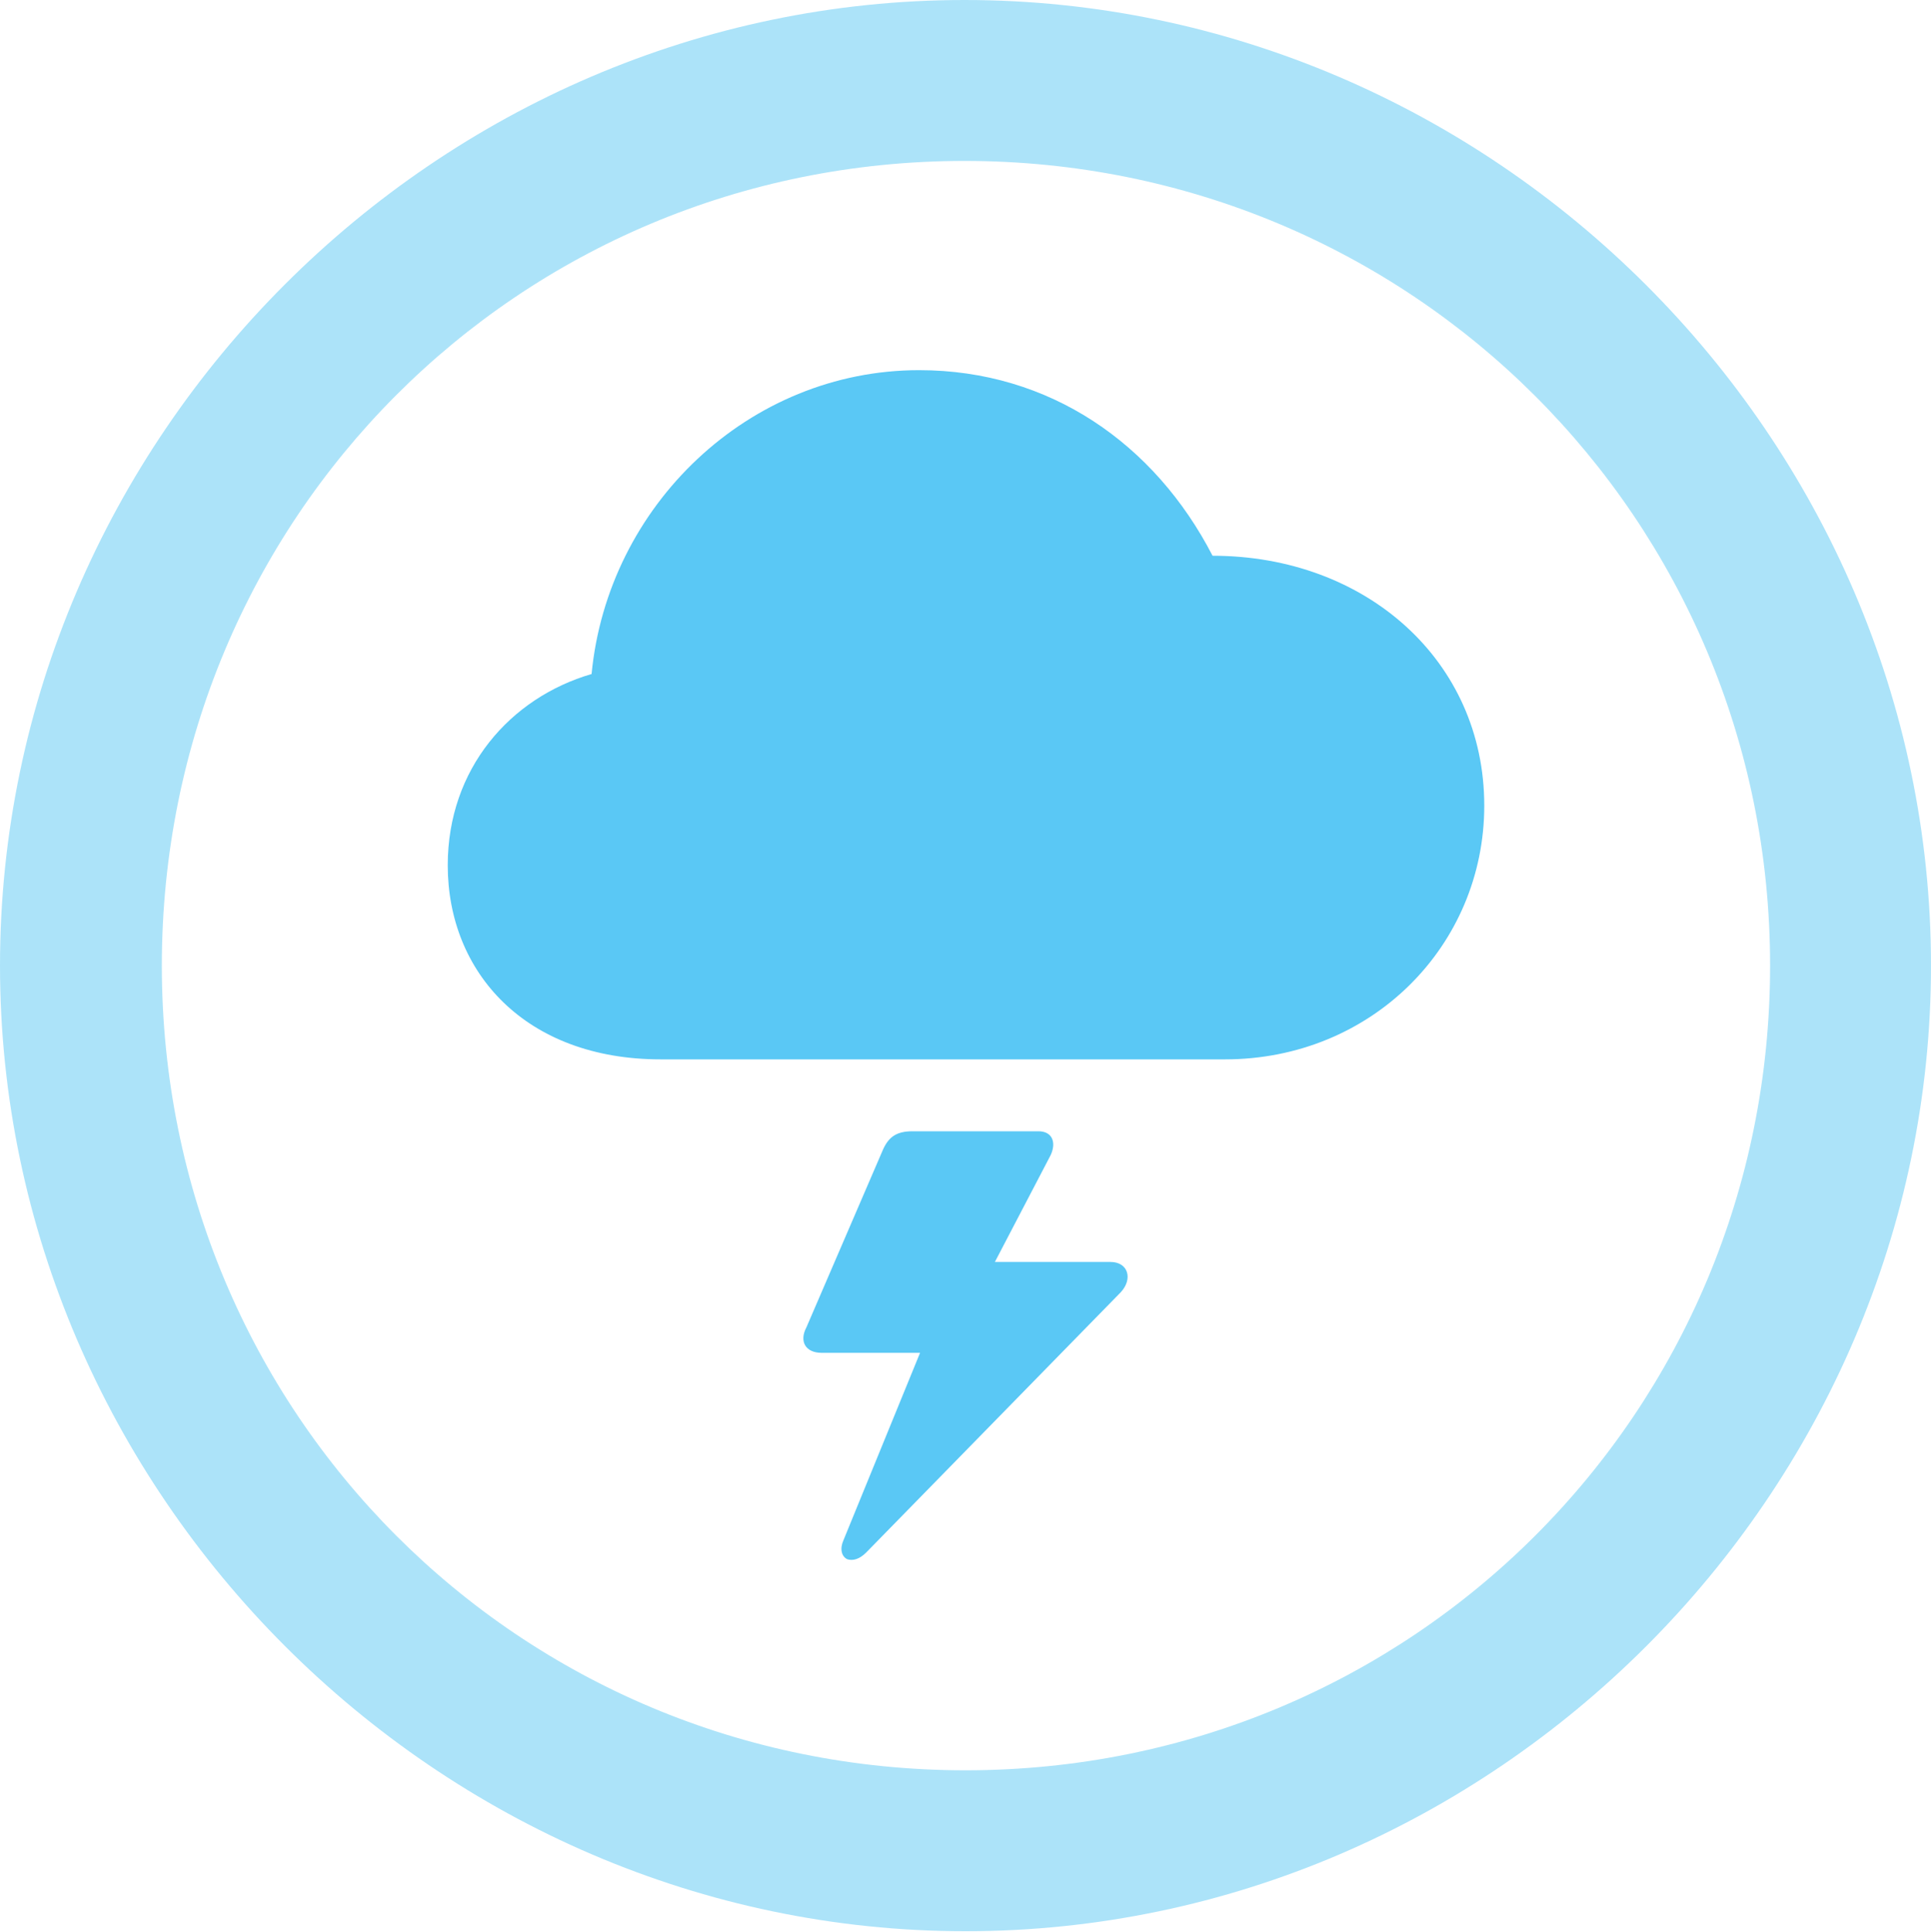 <?xml version="1.0" encoding="UTF-8"?>
<!--Generator: Apple Native CoreSVG 175.5-->
<!DOCTYPE svg
PUBLIC "-//W3C//DTD SVG 1.1//EN"
       "http://www.w3.org/Graphics/SVG/1.1/DTD/svg11.dtd">
<svg version="1.1" xmlns="http://www.w3.org/2000/svg" xmlns:xlink="http://www.w3.org/1999/xlink" width="24.902" height="24.915">
 <g>
  <rect height="24.915" opacity="0" width="24.902" x="0" y="0"/>
  <path d="M12.451 24.902C19.263 24.902 24.902 19.25 24.902 12.451C24.902 5.64 19.25 0 12.439 0C5.64 0 0 5.64 0 12.451C0 19.25 5.652 24.902 12.451 24.902ZM12.451 22.827C6.689 22.827 2.087 18.213 2.087 12.451C2.087 6.689 6.677 2.075 12.439 2.075C18.201 2.075 22.827 6.689 22.827 12.451C22.827 18.213 18.213 22.827 12.451 22.827Z" fill="#5ac8f5" fill-opacity="0.5"/>
  <path d="M8.521 13.66L15.796 13.66C17.688 13.66 19.141 12.195 19.141 10.388C19.141 8.521 17.615 7.166 15.637 7.166C14.893 5.725 13.538 4.773 11.853 4.773C9.656 4.773 7.837 6.519 7.629 8.691C6.58 8.997 5.774 9.912 5.774 11.157C5.774 12.537 6.775 13.66 8.521 13.66ZM10.4 17.114C10.303 17.297 10.388 17.444 10.596 17.444L11.865 17.444L10.877 19.861C10.828 19.971 10.852 20.068 10.925 20.105C10.998 20.129 11.084 20.105 11.169 20.02L14.453 16.663C14.612 16.492 14.551 16.272 14.319 16.272L12.83 16.272L13.55 14.893C13.623 14.734 13.574 14.587 13.391 14.587L11.768 14.587C11.56 14.587 11.462 14.661 11.389 14.819Z" fill="#5ac8f5"/>
 </g>
</svg>
